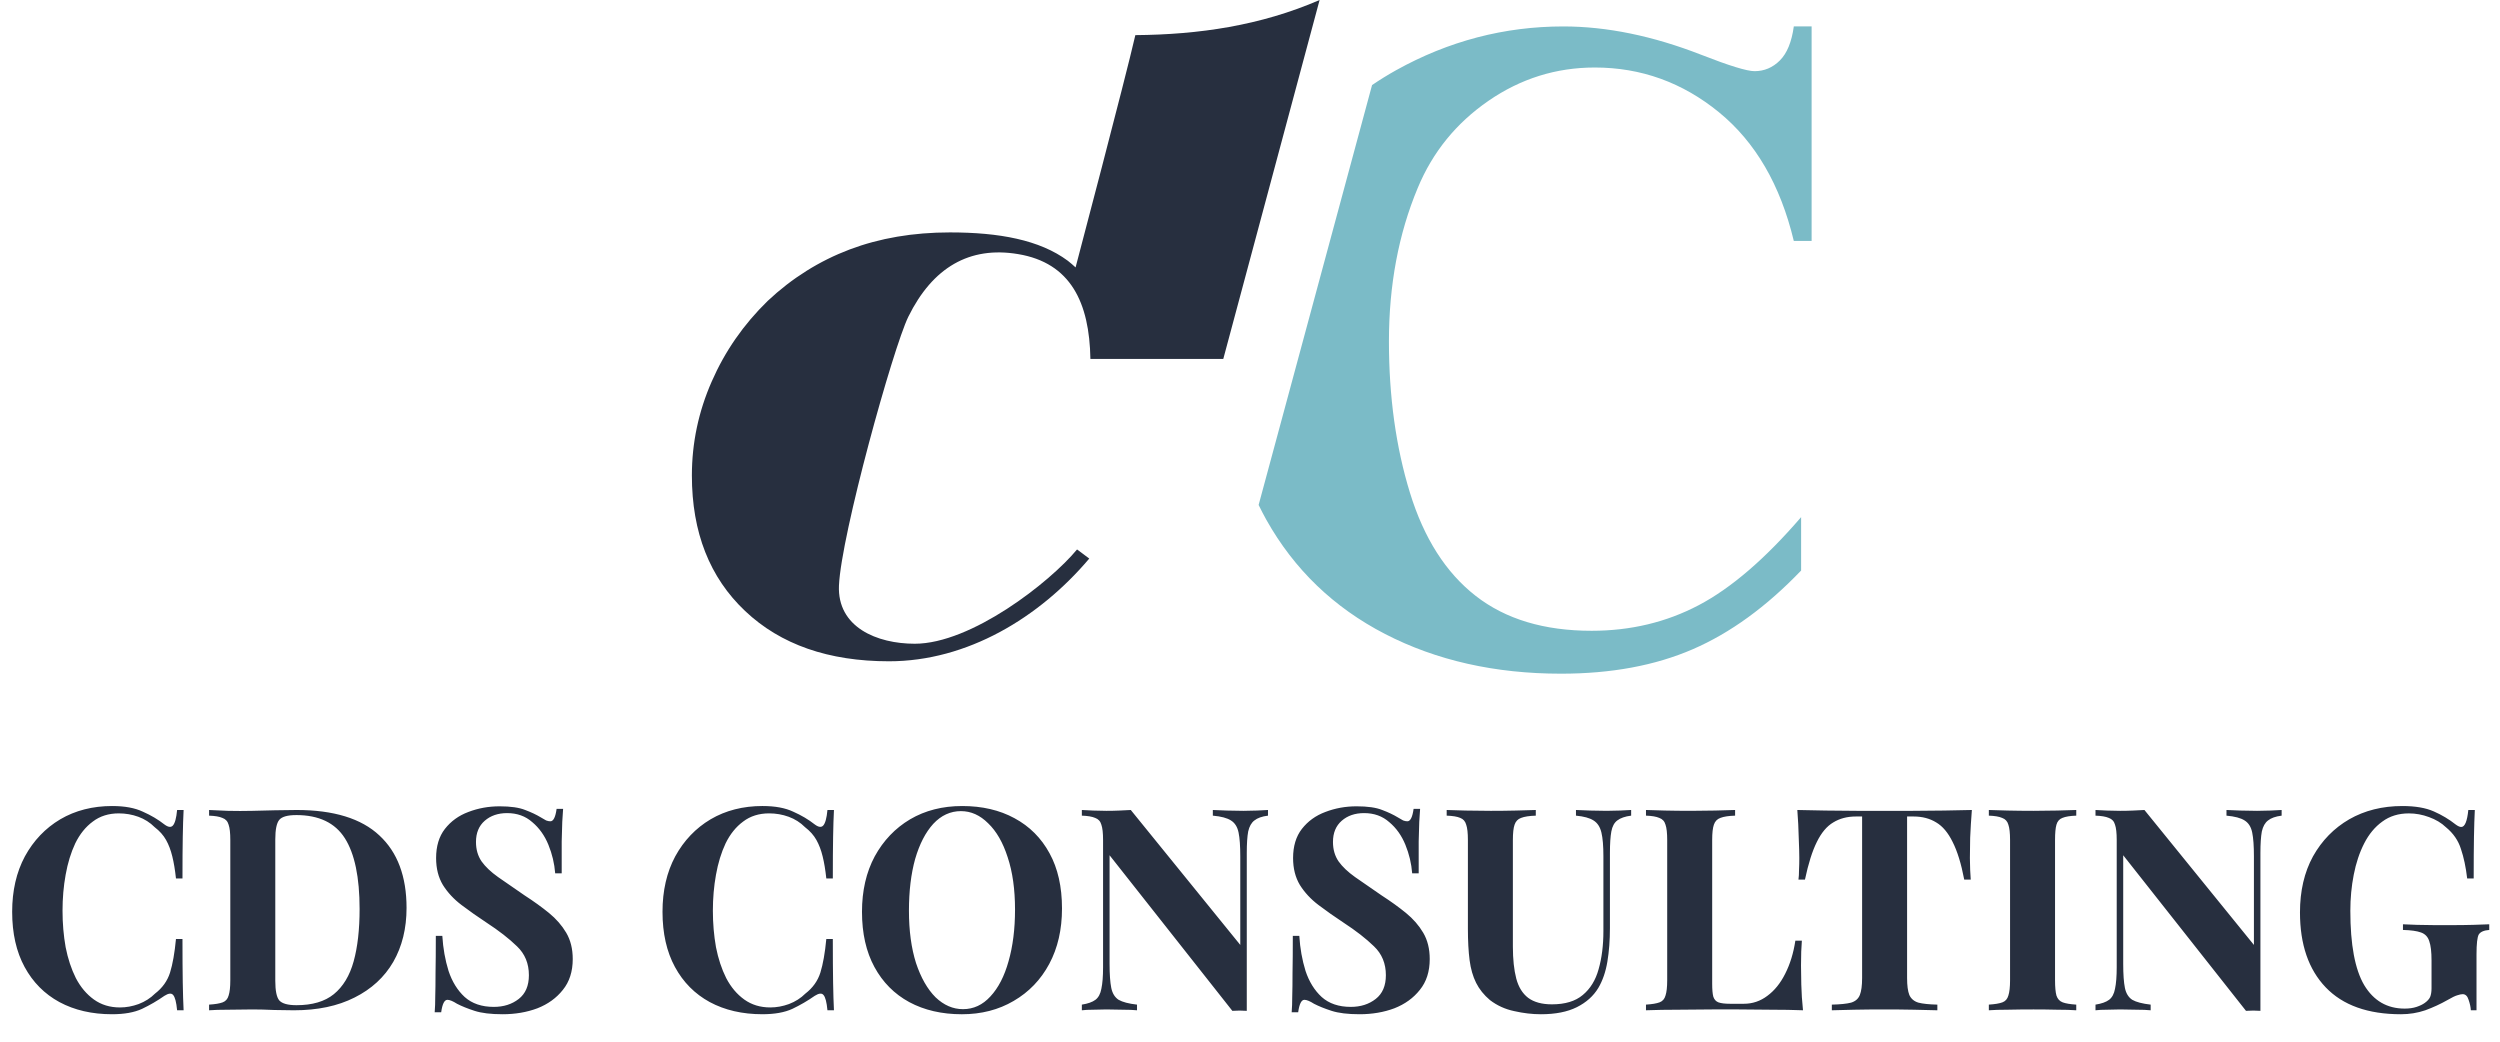 <svg viewBox="0 0 271 113" xmlns="http://www.w3.org/2000/svg"><path d="M12.175 87.374c1.349 0 2.453.205 3.312.613.879.388 1.656.848 2.331 1.38.409.307.716.347.92.123.225-.245.378-.807.46-1.687h.705c-.041.797-.072 1.768-.092 2.913-.021 1.124-.031 2.627-.031 4.508h-.705c-.102-.94-.235-1.738-.399-2.392-.164-.675-.388-1.268-.675-1.779-.286-.511-.695-.971-1.227-1.38-.511-.511-1.104-.889-1.779-1.135-.675-.245-1.38-.368-2.116-.368-1.104 0-2.044.296-2.821.889-.777.572-1.411 1.36-1.901 2.361-.47 1.002-.818 2.136-1.043 3.404-.225 1.247-.337 2.545-.337 3.895 0 1.37.112 2.689.337 3.956.245 1.247.613 2.362 1.104 3.343.511.981 1.165 1.758 1.963 2.331.797.572 1.738.858 2.821.858.675 0 1.349-.122 2.024-.368.695-.265 1.288-.644 1.779-1.134.797-.614 1.339-1.37 1.625-2.27.286-.92.501-2.136.644-3.649h.705c0 1.942.01 3.516.031 4.723.02 1.185.051 2.187.092 3.005h-.705c-.082-.879-.225-1.431-.429-1.656-.184-.225-.501-.194-.951.092-.756.532-1.564 1.002-2.423 1.411-.838.388-1.922.582-3.251.582-2.167 0-4.068-.439-5.704-1.318-1.615-.879-2.872-2.147-3.772-3.803-.9-1.656-1.349-3.649-1.349-5.98 0-2.29.46-4.293 1.38-6.011.94-1.717 2.218-3.056 3.833-4.017 1.636-.961 3.516-1.441 5.643-1.441zm19.966.429c4.027 0 7.023.92 8.985 2.76 1.963 1.819 2.944 4.436 2.944 7.851 0 2.228-.48 4.181-1.441 5.857-.961 1.656-2.361 2.944-4.201 3.864-1.82.92-4.007 1.38-6.563 1.38-.491 0-1.196-.01-2.116-.031-.9-.041-1.687-.061-2.361-.061-.899 0-1.789.01-2.668.031-.859 0-1.543.02-2.055.061v-.613c.654-.041 1.145-.123 1.472-.246.327-.122.542-.368.644-.736.123-.368.184-.92.184-1.656v-15.21c0-.756-.061-1.308-.184-1.656-.102-.368-.327-.613-.675-.736-.327-.143-.808-.225-1.441-.245v-.613c.511.02 1.196.051 2.055.092.879.02 1.748.02 2.607 0 .736-.02 1.564-.041 2.484-.061.94-.02 1.717-.031 2.331-.031zm-.031.552c-.941 0-1.554.174-1.84.521-.286.348-.429 1.053-.429 2.116v15.334c0 1.063.143 1.768.429 2.116.307.347.93.521 1.871.521 1.717 0 3.067-.399 4.048-1.196 1.002-.818 1.717-2.004 2.147-3.557.429-1.554.644-3.445.644-5.674 0-3.435-.532-5.99-1.595-7.667-1.063-1.676-2.821-2.515-5.275-2.515zm22.03-.951c1.206 0 2.136.133 2.791.399.654.245 1.216.511 1.687.797l.583.337c.164.061.317.092.46.092.327 0 .552-.45.675-1.349h.705c-.02.388-.051.859-.092 1.411-.02.532-.041 1.237-.061 2.116v3.465h-.705c-.082-1.063-.327-2.096-.736-3.097-.409-1.002-.992-1.82-1.748-2.453-.736-.654-1.646-.981-2.729-.981-.981 0-1.789.276-2.423.828-.634.552-.951 1.319-.951 2.3 0 .818.204 1.523.613 2.116.409.572 1.002 1.135 1.779 1.687l2.883 1.993c.981.634 1.86 1.268 2.637 1.901.777.634 1.4 1.349 1.871 2.146.47.798.705 1.748.705 2.852 0 1.35-.358 2.464-1.073 3.343-.695.879-1.615 1.544-2.76 1.993-1.145.43-2.402.644-3.772.644-1.268 0-2.28-.122-3.036-.368-.756-.245-1.39-.501-1.901-.766-.45-.287-.797-.43-1.043-.43-.327 0-.552.45-.675 1.35h-.705c.041-.491.061-1.063.061-1.718.02-.654.031-1.502.031-2.545.02-1.063.031-2.402.031-4.017h.705c.082 1.349.307 2.617.675 3.802.389 1.166.971 2.106 1.748 2.822.797.715 1.85 1.073 3.159 1.073 1.063 0 1.963-.286 2.699-.859.736-.572 1.104-1.431 1.104-2.576 0-1.267-.429-2.31-1.288-3.128-.859-.838-1.963-1.697-3.312-2.576-.961-.633-1.861-1.267-2.699-1.901-.838-.634-1.513-1.36-2.024-2.177-.491-.818-.736-1.789-.736-2.913 0-1.288.317-2.341.951-3.159.654-.838 1.503-1.452 2.545-1.84 1.063-.409 2.188-.613 3.373-.613zm28.532-.031c1.349 0 2.453.205 3.312.613.879.388 1.656.848 2.331 1.38.409.307.716.347.92.123.225-.245.378-.807.46-1.687h.705c-.041.797-.072 1.768-.092 2.913-.02 1.124-.031 2.627-.031 4.508h-.705c-.102-.94-.235-1.738-.399-2.392-.164-.675-.389-1.268-.675-1.779-.286-.511-.695-.971-1.227-1.38-.511-.511-1.104-.889-1.779-1.135-.675-.245-1.38-.368-2.116-.368-1.104 0-2.044.296-2.821.889-.777.572-1.411 1.36-1.901 2.361-.47 1.002-.818 2.136-1.043 3.404-.225 1.247-.337 2.545-.337 3.895 0 1.37.113 2.689.337 3.956.245 1.247.613 2.362 1.104 3.343.511.981 1.165 1.758 1.963 2.331.797.572 1.738.858 2.821.858.675 0 1.349-.122 2.024-.368.695-.265 1.288-.644 1.779-1.134.797-.614 1.339-1.37 1.625-2.27.286-.92.501-2.136.644-3.649h.705c0 1.942.01 3.516.031 4.723.02 1.185.051 2.187.092 3.005h-.705c-.082-.879-.225-1.431-.429-1.656-.184-.225-.501-.194-.951.092-.756.532-1.564 1.002-2.423 1.411-.838.388-1.922.582-3.251.582-2.167 0-4.069-.439-5.704-1.318-1.615-.879-2.873-2.147-3.772-3.803-.9-1.656-1.349-3.649-1.349-5.98 0-2.29.46-4.293 1.38-6.011.94-1.717 2.218-3.056 3.833-4.017 1.636-.961 3.516-1.441 5.643-1.441zm21.622 0c2.168 0 4.059.44 5.674 1.319 1.635.879 2.903 2.147 3.802 3.803.9 1.635 1.35 3.629 1.35 5.98 0 2.29-.46 4.293-1.38 6.011-.92 1.717-2.208 3.056-3.864 4.017-1.636.961-3.506 1.441-5.612 1.441-2.167 0-4.069-.439-5.704-1.318-1.615-.879-2.873-2.147-3.772-3.803-.9-1.656-1.349-3.649-1.349-5.98 0-2.29.46-4.293 1.38-6.011.94-1.717 2.218-3.056 3.833-4.017 1.635-.961 3.516-1.441 5.642-1.441zm-.122.552c-1.145 0-2.147.46-3.006 1.38-.838.92-1.492 2.188-1.962 3.803-.45 1.615-.675 3.486-.675 5.612 0 2.167.256 4.059.767 5.674.531 1.594 1.237 2.831 2.116 3.71.899.859 1.891 1.288 2.974 1.288 1.145 0 2.137-.46 2.975-1.38.859-.92 1.513-2.187 1.963-3.802.47-1.636.705-3.507.705-5.612 0-2.188-.266-4.079-.797-5.673-.511-1.595-1.217-2.821-2.116-3.68-.879-.879-1.861-1.319-2.944-1.319zm33.278-.123v.613c-.654.082-1.145.256-1.472.521-.327.245-.552.644-.675 1.196-.102.552-.153 1.329-.153 2.331v17.112c-.245-.02-.501-.03-.767-.03-.245 0-.511.01-.797.03l-13.309-16.866v11.776c0 1.124.061 1.993.184 2.606.122.593.388 1.023.797 1.288.429.246 1.094.419 1.993.522v.613c-.388-.041-.899-.061-1.533-.061-.634-.021-1.227-.031-1.779-.031-.47 0-.95.01-1.441.031-.491 0-.9.02-1.227.061v-.613c.654-.103 1.145-.276 1.472-.522.327-.245.542-.644.644-1.196.123-.572.184-1.349.184-2.33v-13.8c0-.756-.061-1.308-.184-1.656-.102-.368-.327-.613-.674-.736-.328-.143-.808-.225-1.442-.245v-.613c.327.02.736.041 1.227.061.491.02.971.031 1.441.031.491 0 .961-.01 1.411-.031l1.227-.061 11.868 14.628v-9.599c0-1.124-.062-1.983-.184-2.576-.123-.613-.399-1.053-.828-1.319-.409-.266-1.064-.44-1.963-.521v-.613c.388.02.899.041 1.533.061.634.02 1.227.031 1.779.031.491 0 .971-.01 1.441-.031.491-.02.9-.041 1.227-.061zm9.589-.399c1.206 0 2.136.133 2.79.399.655.245 1.217.511 1.687.797l.583.337c.163.061.317.092.46.092.327 0 .552-.45.674-1.349h.706c-.021.388-.051.859-.092 1.411-.021.532-.041 1.237-.062 2.116v3.465h-.705c-.082-1.063-.327-2.096-.736-3.097-.409-1.002-.991-1.82-1.748-2.453-.736-.654-1.646-.981-2.729-.981-.982 0-1.789.276-2.423.828-.634.552-.951 1.319-.951 2.3 0 .818.205 1.523.614 2.116.409.572 1.002 1.135 1.778 1.687l2.883 1.993c.981.634 1.861 1.268 2.637 1.901.777.634 1.401 1.349 1.871 2.146.47.798.705 1.748.705 2.852 0 1.35-.357 2.464-1.073 3.343-.695.879-1.615 1.544-2.76 1.993-1.145.43-2.402.644-3.772.644-1.267 0-2.279-.122-3.036-.368-.756-.245-1.39-.501-1.901-.766-.45-.287-.798-.43-1.043-.43-.327 0-.552.45-.675 1.35h-.705c.041-.491.061-1.063.061-1.718.021-.654.031-1.502.031-2.545.021-1.063.031-2.402.031-4.017h.705c.082 1.349.307 2.617.675 3.802.388 1.166.971 2.106 1.748 2.822.797.715 1.85 1.073 3.158 1.073 1.064 0 1.963-.286 2.699-.859.736-.572 1.104-1.431 1.104-2.576 0-1.267-.429-2.31-1.288-3.128-.859-.838-1.963-1.697-3.312-2.576-.961-.633-1.86-1.267-2.699-1.901-.838-.634-1.512-1.36-2.024-2.177-.49-.818-.736-1.789-.736-2.913 0-1.288.317-2.341.951-3.159.654-.838 1.503-1.452 2.545-1.84 1.064-.409 2.188-.613 3.374-.613zm29.777.399v.613c-.655.082-1.156.256-1.503.521-.327.245-.542.644-.644 1.196-.102.552-.153 1.329-.153 2.331v8.127c0 1.329-.092 2.545-.276 3.649-.184 1.104-.512 2.055-.982 2.852-.531.879-1.308 1.575-2.33 2.086-1.023.511-2.321.766-3.895.766-.941 0-1.901-.112-2.883-.337-.981-.204-1.86-.603-2.637-1.196-.654-.552-1.155-1.176-1.503-1.871-.347-.695-.582-1.513-.705-2.453-.123-.961-.184-2.096-.184-3.404v-9.629c0-.756-.061-1.308-.184-1.656-.102-.368-.317-.613-.644-.736-.327-.143-.818-.225-1.472-.245v-.613c.511.02 1.196.041 2.055.061.879.02 1.788.031 2.729.031.94 0 1.84-.01 2.699-.031.879-.02 1.604-.041 2.177-.061v.613c-.695.02-1.227.102-1.595.245-.347.123-.582.368-.705.736-.123.348-.184.9-.184 1.656v11.561c0 1.37.123 2.525.368 3.465.245.92.675 1.615 1.288 2.086.634.47 1.492.705 2.576.705 1.431 0 2.545-.337 3.343-1.012.817-.675 1.39-1.605 1.717-2.791.347-1.206.521-2.586.521-4.14v-8.096c0-1.124-.071-1.983-.214-2.576-.144-.613-.43-1.053-.859-1.319-.409-.266-1.043-.44-1.901-.521v-.613c.388.02.899.041 1.533.061.634.02 1.227.031 1.779.031.49 0 .971-.01 1.441-.031.491-.02.899-.041 1.227-.061zm11.268 0v.613c-.695.02-1.226.102-1.595.245-.347.123-.582.368-.705.736-.123.348-.184.9-.184 1.656v15.578c0 .634.041 1.104.123 1.411.102.307.286.511.552.613.286.103.705.154 1.257.154h1.503c.94 0 1.789-.287 2.545-.859.777-.572 1.421-1.37 1.932-2.392.532-1.043.9-2.239 1.104-3.588h.705c-.061.695-.092 1.595-.092 2.699 0 .47.011 1.155.031 2.054.021.9.082 1.83.184 2.791-1.042-.041-2.218-.061-3.526-.061-1.309-.021-2.474-.031-3.497-.031h-2.76c-1.144 0-2.361.01-3.649.031-1.288 0-2.484.02-3.588.061v-.613c.654-.041 1.145-.123 1.472-.246.327-.122.542-.368.644-.736.123-.368.184-.92.184-1.656v-15.21c0-.756-.061-1.308-.184-1.656-.102-.368-.327-.613-.675-.736-.327-.143-.807-.225-1.441-.245v-.613c.511.02 1.196.041 2.055.061.879.02 1.809.031 2.79.031.9 0 1.779-.01 2.638-.031.879-.02 1.605-.041 2.177-.061zm25.666 0c-.081 1.043-.143 2.044-.184 3.005-.02.961-.03 1.697-.03 2.208 0 .45.01.879.03 1.288.021.409.041.757.062 1.043h-.706c-.327-1.717-.746-3.077-1.257-4.079-.491-1.002-1.083-1.707-1.779-2.116-.695-.429-1.512-.644-2.453-.644h-.705v17.511c0 .818.082 1.431.245 1.84.184.409.511.685.981.828.471.123 1.156.194 2.055.215v.613c-.634-.02-1.482-.041-2.545-.061-1.043-.021-2.137-.031-3.282-.031-1.124 0-2.187.01-3.189.031-1.002.02-1.809.041-2.423.061v-.613c.92-.021 1.616-.092 2.086-.215.47-.143.787-.419.95-.828.164-.409.246-1.022.246-1.84v-17.511h-.675c-.94 0-1.758.215-2.453.644-.695.409-1.288 1.114-1.779 2.116-.491.981-.92 2.341-1.288 4.079h-.705c.041-.286.061-.634.061-1.043.021-.409.031-.838.031-1.288 0-.511-.021-1.247-.062-2.208-.02-.961-.071-1.963-.153-3.005.941.02 1.963.041 3.067.061 1.124.02 2.249.031 3.373.031h6.072c1.125 0 2.249-.01 3.373-.031 1.125-.02 2.137-.041 3.036-.061zm11.316 0v.613c-.655.02-1.156.102-1.503.245-.327.123-.542.368-.644.736-.102.348-.153.9-.153 1.656v15.21c0 .736.051 1.288.153 1.656.123.368.347.614.675.736.327.123.817.205 1.472.246v.613c-.552-.041-1.248-.061-2.086-.061-.838-.021-1.686-.031-2.545-.031-1.002 0-1.932.01-2.791.031-.838 0-1.523.02-2.054.061v-.613c.654-.041 1.144-.123 1.472-.246.327-.122.541-.368.644-.736.122-.368.184-.92.184-1.656v-15.21c0-.756-.062-1.308-.184-1.656-.103-.368-.328-.613-.675-.736-.327-.143-.808-.225-1.441-.245v-.613c.531.02 1.216.041 2.054.061.859.02 1.789.031 2.791.031.859 0 1.707-.01 2.545-.031.838-.02 1.534-.041 2.086-.061zm22.263 0v.613c-.654.082-1.145.256-1.472.521-.327.245-.552.644-.675 1.196-.102.552-.153 1.329-.153 2.331v17.112c-.246-.02-.501-.03-.767-.03-.245 0-.511.01-.797.03l-13.31-16.866v11.776c0 1.124.062 1.993.184 2.606.123.593.389 1.023.798 1.288.429.246 1.094.419 1.993.522v.613c-.388-.041-.899-.061-1.533-.061-.634-.021-1.227-.031-1.779-.031-.47 0-.951.01-1.441.031-.491 0-.9.02-1.227.061v-.613c.654-.103 1.145-.276 1.472-.522.327-.245.542-.644.644-1.196.123-.572.184-1.349.184-2.33v-13.8c0-.756-.061-1.308-.184-1.656-.102-.368-.327-.613-.675-.736-.327-.143-.807-.225-1.441-.245v-.613c.327.02.736.041 1.227.061.49.02.971.031 1.441.031.491 0 .961-.01 1.411-.031l1.226-.061 11.868 14.628v-9.599c0-1.124-.061-1.983-.184-2.576-.122-.613-.398-1.053-.828-1.319-.408-.266-1.063-.44-1.962-.521v-.613c.388.02.899.041 1.533.061.634.02 1.227.031 1.779.031.49 0 .971-.01 1.441-.031.491-.02.9-.041 1.227-.061zm13.09-.429c1.39 0 2.525.194 3.404.583.879.389 1.666.859 2.361 1.411.245.184.45.276.613.276.389 0 .644-.613.767-1.84h.705c-.041.797-.071 1.768-.092 2.913-.02 1.124-.03 2.627-.03 4.508h-.706c-.143-1.227-.368-2.29-.674-3.189-.287-.92-.828-1.707-1.626-2.361-.49-.47-1.104-.838-1.84-1.104-.715-.266-1.441-.399-2.177-.399-1.124 0-2.085.296-2.883.889-.797.572-1.451 1.36-1.962 2.361-.511 1.002-.89 2.136-1.135 3.404-.245 1.247-.368 2.545-.368 3.895 0 3.68.501 6.369 1.503 8.066 1.022 1.697 2.484 2.545 4.385 2.545.491 0 .92-.061 1.288-.184s.664-.266.889-.429c.287-.205.481-.419.583-.644.102-.246.153-.563.153-.951v-3.005c0-.941-.081-1.636-.245-2.086-.143-.47-.44-.787-.889-.95-.45-.164-1.104-.256-1.963-.276v-.614c.429.021.94.041 1.533.062.614 0 1.247.01 1.902.03h1.809c.859 0 1.646-.01 2.361-.03.716-.021 1.299-.041 1.748-.062v.614c-.572.041-.95.204-1.134.49-.164.287-.246 1.002-.246 2.147v6.072h-.613c-.02-.348-.102-.726-.245-1.135-.123-.409-.338-.613-.644-.613-.143 0-.338.041-.583.123-.225.061-.583.235-1.073.521-.757.429-1.554.797-2.392 1.104-.839.286-1.718.429-2.638.429-3.577 0-6.297-.971-8.157-2.913-1.86-1.942-2.791-4.651-2.791-8.127 0-2.331.471-4.355 1.411-6.072.961-1.717 2.269-3.056 3.925-4.017 1.677-.961 3.599-1.441 5.766-1.441zm-137.348-83.566c-1.083 4.737-6.479 25.18-6.479 25.18-.273-.245-.535-.487-.839-.719-3.06-2.273-7.469-3.076-12.786-3.076-3.979 0-7.596.617-10.872 1.852-3.281 1.244-6.243 3.099-8.879 5.575-2.612 2.548-4.629 5.451-6.063 8.729-1.44 3.276-2.153 6.672-2.153 10.199 0 6.159 1.928 11.055 5.773 14.687 3.841 3.636 9.049 5.448 15.592 5.448 8.498 0 16.31-4.744 21.711-11.135l-1.323-.988c-2.969 3.587-11.482 10.221-17.594 10.221-4.099 0-8.411-1.791-8.216-6.309.237-5.492 5.857-25.732 7.521-29.143 2.637-5.344 6.633-7.664 11.885-6.787 5.722.945 7.748 5.263 7.85 11.364h14.405l10.44-38.905c-6.419 2.78-13.099 3.752-19.973 3.807z" fill="#272F3F"/><path d="M161.348 10.93c3.496-2.408 7.339-3.612 11.528-3.612 5.013 0 9.5 1.617 13.459 4.849 3.958 3.233 6.662 7.884 8.114 13.953h1.93v-23.256h-1.93c-.232 1.683-.734 2.912-1.509 3.687-.776.776-1.691 1.163-2.745 1.163-.826 0-2.756-.593-5.79-1.781-5.245-2.044-10.226-3.068-14.942-3.068-6.4 0-12.444 1.584-18.135 4.751-.897.5-1.76 1.036-2.596 1.604l-12.297 45.516c.27.543.541 1.083.841 1.616 3.019 5.379 7.307 9.5 12.865 12.371 5.558 2.869 11.915 4.304 19.074 4.304 5.442 0 10.201-.883 14.274-2.647 4.074-1.764 7.992-4.609 11.752-8.535v-5.789c-3.893 4.519-7.594 7.703-11.108 9.549-3.513 1.848-7.381 2.771-11.602 2.771-5.147 0-9.336-1.261-12.568-3.785-3.234-2.523-5.608-6.249-7.126-11.183-1.517-4.931-2.276-10.397-2.276-16.401 0-6.103 1.039-11.644 3.118-16.625 1.616-3.892 4.172-7.041 7.669-9.451z" fill="#7BBBC7"/></svg>